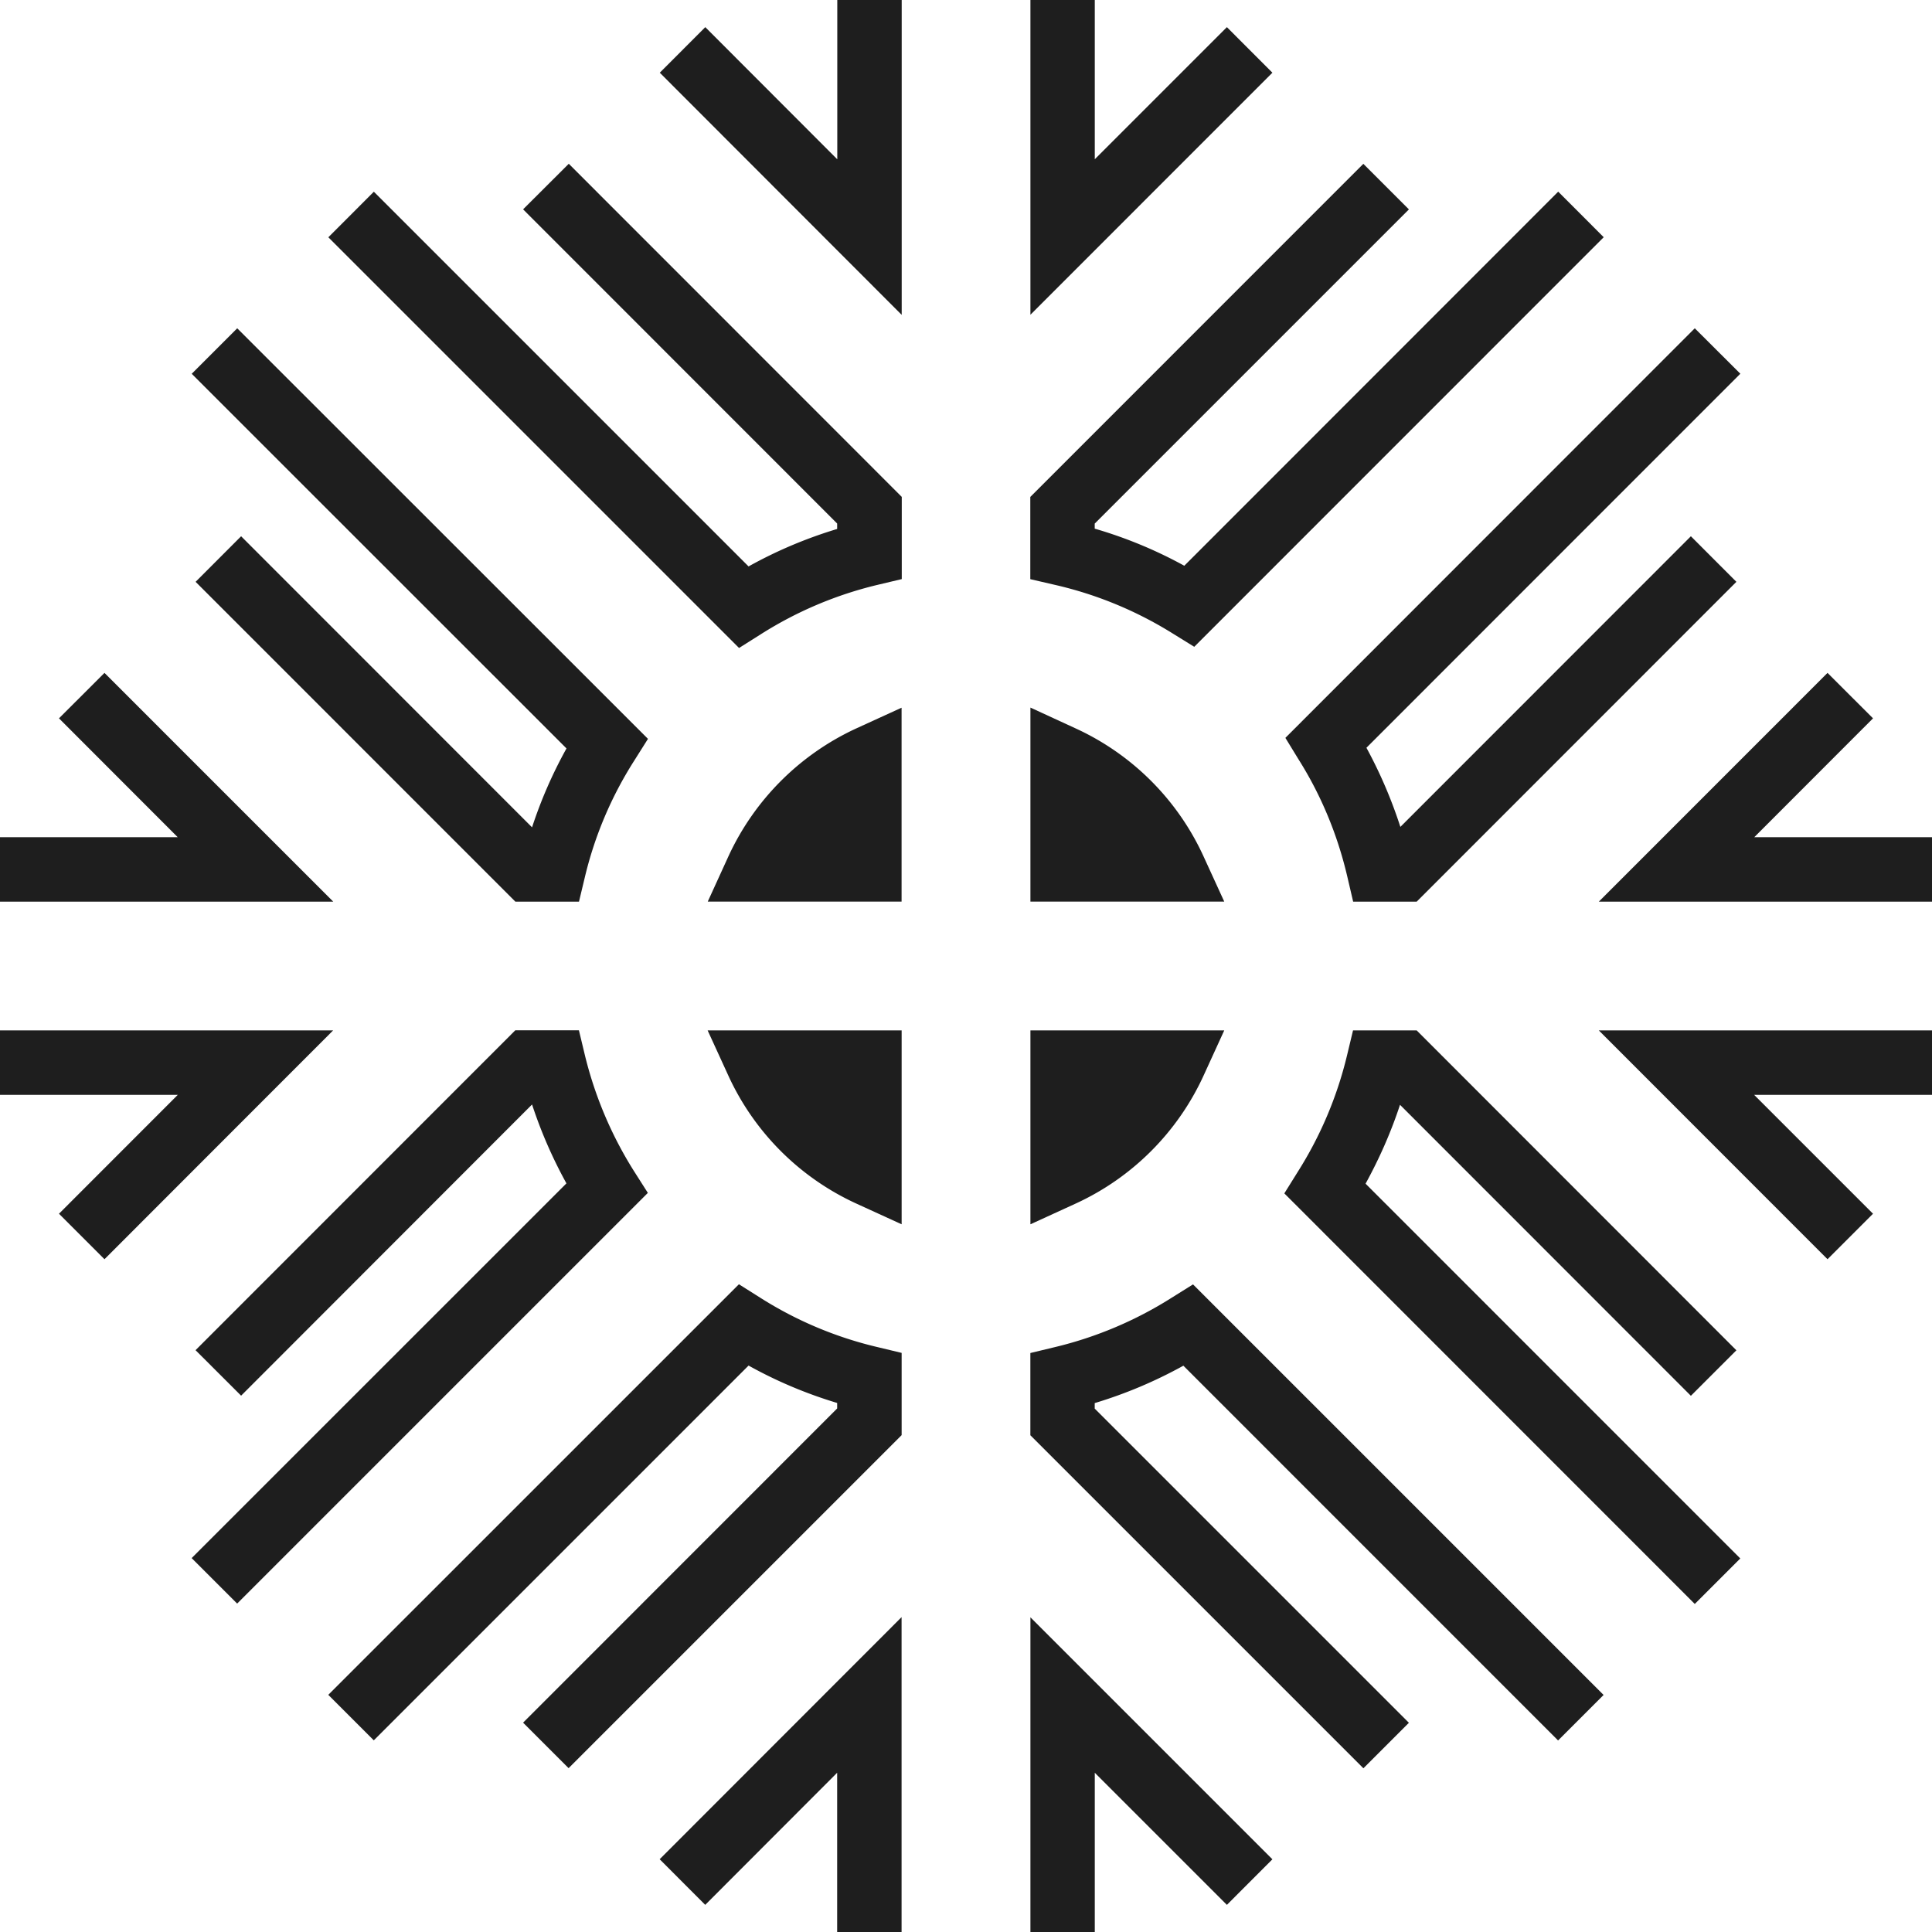 <svg xmlns="http://www.w3.org/2000/svg" width="31.25" height="31.25"><style>:root{--svg-fill-light: #1E1E1E000;--svg-fill-dark: #FFFFFF}svg path{fill:#1E1E1E000}@media (prefers-color-scheme:dark){svg path{fill:#FFFFFF}}</style><path d="M20.581 1.176l-3.914 3.915V0h1.041v2.576L19.845.439l.736.737zm-1.615 9.069l.351.217 6.623-6.625-.736-.737-6.048 6.051a7.141 7.141 0 0 0-1.449-.6v-.082l5.082-5.082-.737-.737-5.387 5.388v1.33l.402.093a6.213 6.213 0 0 1 1.899.784zm2.041 2.043c.368.585.63 1.224.786 1.893l.094.403h1.028l5.171-5.173-.736-.737-4.699 4.701a7.523 7.523 0 0 0-.549-1.28l6.048-6.05-.737-.735-6.622 6.625.216.353zm7.368 1.254l1.921-1.923-.736-.735-3.699 3.7h5.39v-1.042h-2.876zm1.185 6.826l.736-.736-1.923-1.923h2.877v-1.042h-5.389l3.699 3.701zm-6.915-2.498l4.705 4.707.736-.736-5.171-5.174h-1.03l-.096.4a6.24 6.24 0 0 1-.795 1.883l-.22.353 6.639 6.641.736-.736-6.061-6.062c.227-.414.414-.84.557-1.276zm-3.7 3.125a6.241 6.241 0 0 1-1.88.794l-.399.096v1.33l5.387 5.387.736-.736-5.082-5.082v-.089a7.322 7.322 0 0 0 1.434-.605l6.061 6.062.736-.736-6.641-6.641-.352.22zM16.667 31.25h1.041v-2.576l2.137 2.137.736-.737-3.914-3.914v5.09zm-5.26-.439l2.134-2.137v2.576h1.042v-5.093l-3.913 3.916.737.738zm.897-9.816l-.352-.222-6.642 6.641.736.736 6.062-6.062c.456.254.937.456 1.433.605v.089l-5.08 5.082.736.736 5.387-5.387v-1.33l-.4-.096a6.175 6.175 0 0 1-1.88-.792zm-2.046-2.047a6.315 6.315 0 0 1-.798-1.883l-.096-.4H8.335l-5.172 5.174.737.736 4.706-4.71c.145.441.329.865.556 1.276L3.1 25.202l.736.736 6.643-6.643-.221-.347zM0 16.667v1.042h2.876L.954 19.632l.736.736 3.698-3.701H0zm1.69-5.783l-.736.735 1.921 1.923H0v1.042h5.39l-3.7-3.7zm6.916 2.498L3.9 8.674l-.736.737 5.172 5.173h1.029l.096-.4a6.15 6.15 0 0 1 .798-1.881l.222-.352L3.837 5.31l-.736.736 6.062 6.06a7.268 7.268 0 0 0-.557 1.276zm-.145-9.996l5.08 5.082v.088c-.497.15-.977.352-1.433.606L6.047 3.101l-.736.737 6.643 6.643.352-.222a6.223 6.223 0 0 1 1.88-.797l.4-.095v-1.33L9.2 2.649l-.739.737zm5.081-.81L11.408.439l-.736.737 3.913 3.917V0h-1.042v2.576zm-1.757 14.831a4.2 4.2 0 0 0 2.06 2.058l.739.338v-3.136h-3.138l.339.74zm0-3.562l-.337.738h3.135v-3.136l-.739.338a4.223 4.223 0 0 0-2.059 2.06zm7.679 3.561l.338-.739h-3.135v3.136l.738-.338a4.204 4.204 0 0 0 2.059-2.059zm0-3.561a4.198 4.198 0 0 0-2.059-2.06l-.738-.34v3.138h3.135l-.338-.738z"/></svg>